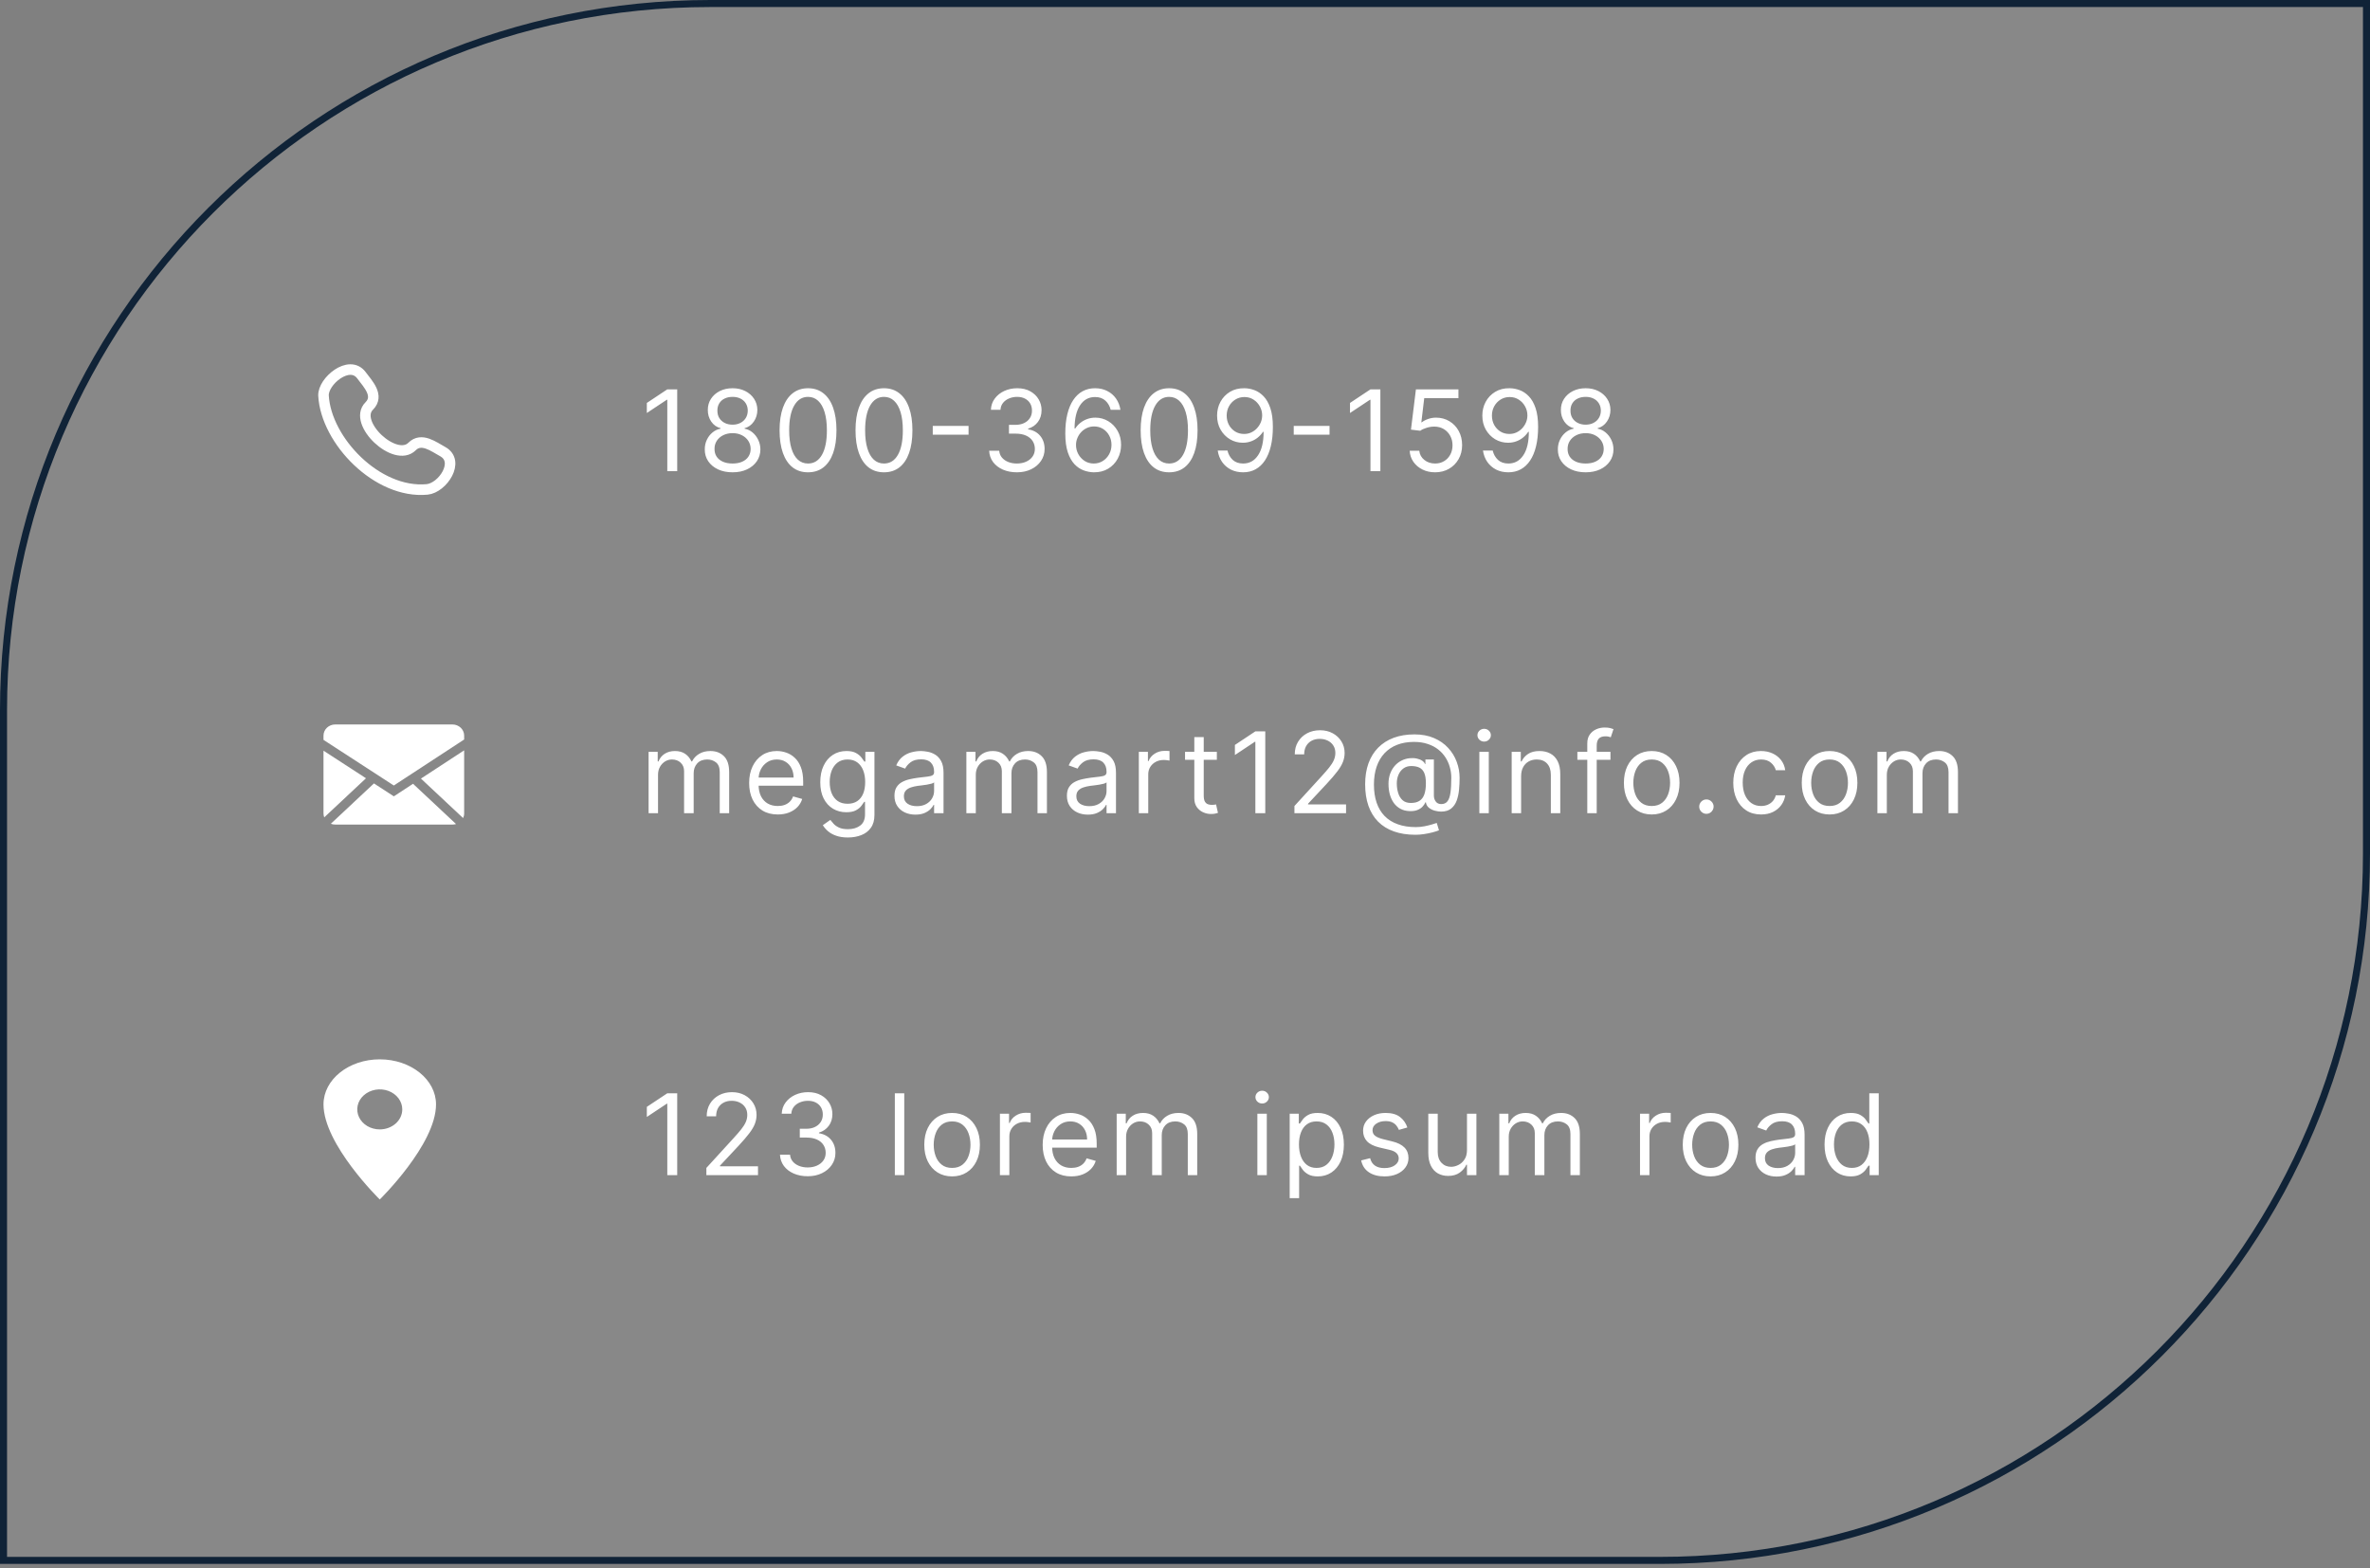 <svg width="337" height="223" viewBox="0 0 337 223" fill="none" xmlns="http://www.w3.org/2000/svg">
<rect x="0" y="0" width="337" height="223" fill="#808080" stroke="none"/>
<path d="M336.5 1V0.5H336H101C45.495 0.5 0.5 45.495 0.5 101V221.379V221.879H1H236C291.505 221.879 336.5 176.884 336.5 121.379V1Z" fill="#D9D9D9" fill-opacity="0.1" stroke="#102337"/>
<path d="M58.6 63.484C56.206 65.876 50.096 60.131 52.501 57.73C53.968 56.264 52.31 54.589 51.392 53.356C49.669 51.046 45.889 54.236 46.002 56.266C46.365 62.667 53.663 70.253 60.728 69.591C62.938 69.384 65.478 65.596 62.943 64.211C61.675 63.519 59.934 62.152 58.6 63.483" stroke="white" stroke-width="1.5" stroke-linecap="round" stroke-linejoin="round"/>
<path d="M96.296 55.364V67H94.886V56.841H94.818L91.977 58.727V57.295L94.886 55.364H96.296ZM104.169 67.159C103.389 67.159 102.7 67.021 102.101 66.744C101.506 66.464 101.042 66.079 100.709 65.591C100.376 65.099 100.211 64.538 100.215 63.909C100.211 63.417 100.308 62.962 100.505 62.545C100.702 62.125 100.97 61.775 101.311 61.494C101.656 61.21 102.041 61.03 102.465 60.955V60.886C101.908 60.742 101.465 60.43 101.135 59.949C100.806 59.464 100.643 58.913 100.647 58.295C100.643 57.705 100.792 57.176 101.095 56.71C101.398 56.244 101.815 55.877 102.345 55.608C102.88 55.339 103.488 55.205 104.169 55.205C104.844 55.205 105.446 55.339 105.976 55.608C106.506 55.877 106.923 56.244 107.226 56.71C107.533 57.176 107.688 57.705 107.692 58.295C107.688 58.913 107.52 59.464 107.186 59.949C106.857 60.43 106.419 60.742 105.874 60.886V60.955C106.294 61.03 106.673 61.21 107.01 61.494C107.347 61.775 107.616 62.125 107.817 62.545C108.018 62.962 108.12 63.417 108.124 63.909C108.12 64.538 107.95 65.099 107.613 65.591C107.279 66.079 106.815 66.464 106.22 66.744C105.63 67.021 104.946 67.159 104.169 67.159ZM104.169 65.909C104.696 65.909 105.15 65.824 105.533 65.653C105.916 65.483 106.211 65.242 106.419 64.932C106.628 64.621 106.734 64.258 106.738 63.841C106.734 63.401 106.62 63.013 106.397 62.676C106.173 62.339 105.868 62.074 105.482 61.881C105.099 61.688 104.662 61.591 104.169 61.591C103.673 61.591 103.23 61.688 102.84 61.881C102.453 62.074 102.148 62.339 101.925 62.676C101.705 63.013 101.597 63.401 101.601 63.841C101.597 64.258 101.698 64.621 101.902 64.932C102.111 65.242 102.408 65.483 102.794 65.653C103.181 65.824 103.639 65.909 104.169 65.909ZM104.169 60.386C104.586 60.386 104.955 60.303 105.277 60.136C105.603 59.97 105.859 59.737 106.044 59.438C106.23 59.138 106.325 58.788 106.328 58.386C106.325 57.992 106.232 57.65 106.05 57.358C105.868 57.062 105.616 56.835 105.294 56.676C104.972 56.513 104.597 56.432 104.169 56.432C103.734 56.432 103.353 56.513 103.027 56.676C102.702 56.835 102.45 57.062 102.272 57.358C102.094 57.65 102.006 57.992 102.01 58.386C102.006 58.788 102.095 59.138 102.277 59.438C102.463 59.737 102.719 59.97 103.044 60.136C103.37 60.303 103.745 60.386 104.169 60.386ZM114.897 67.159C114.041 67.159 113.312 66.926 112.709 66.46C112.107 65.99 111.647 65.311 111.329 64.421C111.011 63.526 110.851 62.447 110.851 61.182C110.851 59.924 111.011 58.85 111.329 57.96C111.651 57.066 112.113 56.385 112.715 55.915C113.321 55.441 114.048 55.205 114.897 55.205C115.745 55.205 116.471 55.441 117.073 55.915C117.679 56.385 118.141 57.066 118.459 57.96C118.781 58.85 118.942 59.924 118.942 61.182C118.942 62.447 118.783 63.526 118.465 64.421C118.147 65.311 117.687 65.99 117.084 66.46C116.482 66.926 115.753 67.159 114.897 67.159ZM114.897 65.909C115.745 65.909 116.404 65.5 116.874 64.682C117.344 63.864 117.579 62.697 117.579 61.182C117.579 60.174 117.471 59.316 117.255 58.608C117.043 57.9 116.736 57.36 116.334 56.989C115.937 56.617 115.457 56.432 114.897 56.432C114.056 56.432 113.399 56.847 112.925 57.676C112.452 58.502 112.215 59.67 112.215 61.182C112.215 62.189 112.321 63.045 112.533 63.75C112.745 64.454 113.05 64.99 113.448 65.358C113.85 65.725 114.332 65.909 114.897 65.909ZM125.697 67.159C124.841 67.159 124.112 66.926 123.509 66.46C122.907 65.99 122.447 65.311 122.129 64.421C121.811 63.526 121.651 62.447 121.651 61.182C121.651 59.924 121.811 58.85 122.129 57.96C122.451 57.066 122.913 56.385 123.515 55.915C124.121 55.441 124.848 55.205 125.697 55.205C126.545 55.205 127.271 55.441 127.873 55.915C128.479 56.385 128.941 57.066 129.259 57.96C129.581 58.85 129.742 59.924 129.742 61.182C129.742 62.447 129.583 63.526 129.265 64.421C128.947 65.311 128.487 65.99 127.884 66.46C127.282 66.926 126.553 67.159 125.697 67.159ZM125.697 65.909C126.545 65.909 127.204 65.5 127.674 64.682C128.144 63.864 128.379 62.697 128.379 61.182C128.379 60.174 128.271 59.316 128.055 58.608C127.843 57.9 127.536 57.36 127.134 56.989C126.737 56.617 126.257 56.432 125.697 56.432C124.856 56.432 124.199 56.847 123.725 57.676C123.252 58.502 123.015 59.67 123.015 61.182C123.015 62.189 123.121 63.045 123.333 63.75C123.545 64.454 123.85 64.99 124.248 65.358C124.65 65.725 125.132 65.909 125.697 65.909ZM137.724 60.557V61.807H132.633V60.557H137.724ZM144.605 67.159C143.855 67.159 143.187 67.03 142.599 66.773C142.016 66.515 141.552 66.157 141.207 65.699C140.866 65.237 140.681 64.701 140.651 64.091H142.082C142.113 64.466 142.241 64.79 142.469 65.062C142.696 65.331 142.993 65.54 143.361 65.688C143.728 65.835 144.135 65.909 144.582 65.909C145.082 65.909 145.526 65.822 145.912 65.648C146.298 65.474 146.601 65.231 146.821 64.921C147.041 64.61 147.151 64.25 147.151 63.841C147.151 63.413 147.045 63.036 146.832 62.71C146.62 62.381 146.31 62.123 145.901 61.938C145.491 61.752 144.991 61.659 144.401 61.659H143.469V60.409H144.401C144.863 60.409 145.268 60.326 145.616 60.159C145.969 59.992 146.243 59.758 146.44 59.455C146.641 59.151 146.741 58.795 146.741 58.386C146.741 57.992 146.654 57.65 146.48 57.358C146.306 57.066 146.06 56.839 145.741 56.676C145.427 56.513 145.056 56.432 144.628 56.432C144.226 56.432 143.848 56.506 143.491 56.653C143.139 56.797 142.851 57.008 142.628 57.284C142.404 57.557 142.283 57.886 142.264 58.273H140.901C140.923 57.663 141.107 57.129 141.452 56.67C141.796 56.208 142.247 55.849 142.804 55.591C143.365 55.333 143.98 55.205 144.651 55.205C145.37 55.205 145.988 55.35 146.503 55.642C147.018 55.93 147.414 56.311 147.69 56.784C147.967 57.258 148.105 57.769 148.105 58.318C148.105 58.974 147.933 59.532 147.588 59.994C147.247 60.456 146.783 60.776 146.196 60.955V61.045C146.931 61.167 147.505 61.479 147.918 61.983C148.33 62.483 148.537 63.102 148.537 63.841C148.537 64.474 148.365 65.042 148.02 65.546C147.679 66.046 147.213 66.439 146.622 66.727C146.031 67.015 145.359 67.159 144.605 67.159ZM155.524 67.159C155.047 67.151 154.57 67.061 154.093 66.886C153.615 66.712 153.18 66.419 152.786 66.006C152.392 65.589 152.076 65.026 151.837 64.318C151.598 63.606 151.479 62.712 151.479 61.636C151.479 60.606 151.576 59.693 151.769 58.898C151.962 58.099 152.242 57.426 152.61 56.881C152.977 56.331 153.42 55.915 153.939 55.631C154.462 55.347 155.051 55.205 155.706 55.205C156.358 55.205 156.937 55.335 157.445 55.597C157.956 55.854 158.373 56.214 158.695 56.676C159.017 57.138 159.225 57.67 159.32 58.273H157.934C157.805 57.75 157.555 57.316 157.184 56.972C156.812 56.627 156.32 56.455 155.706 56.455C154.805 56.455 154.095 56.847 153.576 57.631C153.06 58.415 152.801 59.515 152.797 60.932H152.888C153.1 60.61 153.352 60.335 153.644 60.108C153.939 59.877 154.265 59.699 154.621 59.574C154.977 59.449 155.354 59.386 155.752 59.386C156.418 59.386 157.028 59.553 157.581 59.886C158.134 60.216 158.577 60.672 158.911 61.256C159.244 61.835 159.411 62.5 159.411 63.25C159.411 63.97 159.25 64.629 158.928 65.227C158.606 65.822 158.153 66.296 157.57 66.648C156.99 66.996 156.309 67.167 155.524 67.159ZM155.524 65.909C156.002 65.909 156.43 65.79 156.809 65.551C157.191 65.312 157.492 64.992 157.712 64.591C157.935 64.189 158.047 63.742 158.047 63.25C158.047 62.769 157.939 62.331 157.723 61.938C157.511 61.54 157.218 61.224 156.843 60.989C156.471 60.754 156.047 60.636 155.57 60.636C155.21 60.636 154.875 60.708 154.564 60.852C154.254 60.992 153.981 61.186 153.746 61.432C153.515 61.678 153.333 61.96 153.201 62.278C153.068 62.593 153.002 62.924 153.002 63.273C153.002 63.735 153.11 64.167 153.326 64.568C153.545 64.97 153.845 65.294 154.223 65.54C154.606 65.786 155.04 65.909 155.524 65.909ZM166.241 67.159C165.385 67.159 164.655 66.926 164.053 66.46C163.451 65.99 162.991 65.311 162.672 64.421C162.354 63.526 162.195 62.447 162.195 61.182C162.195 59.924 162.354 58.85 162.672 57.96C162.994 57.066 163.457 56.385 164.059 55.915C164.665 55.441 165.392 55.205 166.241 55.205C167.089 55.205 167.814 55.441 168.417 55.915C169.023 56.385 169.485 57.066 169.803 57.96C170.125 58.85 170.286 59.924 170.286 61.182C170.286 62.447 170.127 63.526 169.809 64.421C169.491 65.311 169.03 65.99 168.428 66.46C167.826 66.926 167.097 67.159 166.241 67.159ZM166.241 65.909C167.089 65.909 167.748 65.5 168.218 64.682C168.688 63.864 168.922 62.697 168.922 61.182C168.922 60.174 168.814 59.316 168.599 58.608C168.386 57.9 168.08 57.36 167.678 56.989C167.28 56.617 166.801 56.432 166.241 56.432C165.4 56.432 164.743 56.847 164.269 57.676C163.796 58.502 163.559 59.67 163.559 61.182C163.559 62.189 163.665 63.045 163.877 63.75C164.089 64.454 164.394 64.99 164.792 65.358C165.193 65.725 165.676 65.909 166.241 65.909ZM176.95 55.205C177.427 55.208 177.904 55.299 178.382 55.477C178.859 55.655 179.294 55.951 179.688 56.364C180.082 56.773 180.399 57.331 180.637 58.04C180.876 58.748 180.995 59.636 180.995 60.705C180.995 61.739 180.897 62.657 180.7 63.46C180.507 64.26 180.226 64.934 179.859 65.483C179.495 66.032 179.052 66.449 178.529 66.733C178.01 67.017 177.423 67.159 176.768 67.159C176.116 67.159 175.535 67.03 175.024 66.773C174.516 66.511 174.099 66.15 173.774 65.688C173.452 65.222 173.245 64.682 173.154 64.068H174.541C174.666 64.602 174.914 65.044 175.285 65.392C175.66 65.737 176.154 65.909 176.768 65.909C177.666 65.909 178.374 65.517 178.893 64.733C179.416 63.949 179.677 62.841 179.677 61.409H179.586C179.374 61.727 179.122 62.002 178.83 62.233C178.539 62.464 178.215 62.642 177.859 62.767C177.503 62.892 177.124 62.955 176.722 62.955C176.056 62.955 175.444 62.79 174.887 62.46C174.334 62.127 173.891 61.67 173.558 61.091C173.228 60.508 173.063 59.841 173.063 59.091C173.063 58.379 173.222 57.727 173.541 57.136C173.863 56.542 174.313 56.068 174.893 55.716C175.476 55.364 176.162 55.193 176.95 55.205ZM176.95 56.455C176.472 56.455 176.043 56.574 175.66 56.812C175.281 57.047 174.98 57.365 174.757 57.767C174.537 58.165 174.427 58.606 174.427 59.091C174.427 59.576 174.533 60.017 174.745 60.415C174.961 60.809 175.255 61.123 175.626 61.358C176.001 61.589 176.427 61.705 176.904 61.705C177.264 61.705 177.599 61.635 177.91 61.494C178.221 61.35 178.491 61.155 178.722 60.909C178.957 60.659 179.141 60.377 179.274 60.062C179.406 59.744 179.472 59.413 179.472 59.068C179.472 58.614 179.363 58.188 179.143 57.79C178.927 57.392 178.628 57.07 178.245 56.824C177.866 56.578 177.435 56.455 176.95 56.455ZM189.052 60.557V61.807H183.961V60.557H189.052ZM196.28 55.364V67H194.871V56.841H194.803L191.962 58.727V57.295L194.871 55.364H196.28ZM204.063 67.159C203.396 67.159 202.796 67.026 202.262 66.761C201.728 66.496 201.3 66.133 200.978 65.671C200.656 65.208 200.479 64.682 200.449 64.091H201.813C201.866 64.617 202.104 65.053 202.529 65.398C202.957 65.739 203.468 65.909 204.063 65.909C204.54 65.909 204.964 65.797 205.336 65.574C205.711 65.35 206.004 65.044 206.216 64.653C206.432 64.26 206.54 63.814 206.54 63.318C206.54 62.811 206.428 62.358 206.205 61.96C205.985 61.559 205.682 61.242 205.296 61.011C204.909 60.78 204.468 60.663 203.972 60.659C203.616 60.655 203.25 60.71 202.875 60.824C202.5 60.934 202.192 61.076 201.949 61.25L200.631 61.091L201.336 55.364H207.381V56.614H202.517L202.108 60.045H202.176C202.415 59.856 202.714 59.699 203.074 59.574C203.434 59.449 203.809 59.386 204.199 59.386C204.911 59.386 205.546 59.557 206.103 59.898C206.663 60.235 207.103 60.697 207.421 61.284C207.743 61.871 207.904 62.542 207.904 63.295C207.904 64.038 207.737 64.701 207.404 65.284C207.074 65.864 206.62 66.322 206.04 66.659C205.461 66.992 204.801 67.159 204.063 67.159ZM214.665 55.205C215.143 55.208 215.62 55.299 216.097 55.477C216.574 55.655 217.01 55.951 217.404 56.364C217.798 56.773 218.114 57.331 218.353 58.04C218.591 58.748 218.711 59.636 218.711 60.705C218.711 61.739 218.612 62.657 218.415 63.46C218.222 64.26 217.942 64.934 217.574 65.483C217.211 66.032 216.768 66.449 216.245 66.733C215.726 67.017 215.139 67.159 214.484 67.159C213.832 67.159 213.251 67.03 212.739 66.773C212.232 66.511 211.815 66.15 211.489 65.688C211.167 65.222 210.961 64.682 210.87 64.068H212.256C212.381 64.602 212.629 65.044 213.001 65.392C213.376 65.737 213.87 65.909 214.484 65.909C215.381 65.909 216.09 65.517 216.609 64.733C217.131 63.949 217.393 62.841 217.393 61.409H217.302C217.09 61.727 216.838 62.002 216.546 62.233C216.254 62.464 215.93 62.642 215.574 62.767C215.218 62.892 214.84 62.955 214.438 62.955C213.771 62.955 213.16 62.79 212.603 62.46C212.05 62.127 211.607 61.67 211.273 61.091C210.944 60.508 210.779 59.841 210.779 59.091C210.779 58.379 210.938 57.727 211.256 57.136C211.578 56.542 212.029 56.068 212.609 55.716C213.192 55.364 213.877 55.193 214.665 55.205ZM214.665 56.455C214.188 56.455 213.758 56.574 213.376 56.812C212.997 57.047 212.696 57.365 212.472 57.767C212.252 58.165 212.143 58.606 212.143 59.091C212.143 59.576 212.249 60.017 212.461 60.415C212.677 60.809 212.97 61.123 213.341 61.358C213.716 61.589 214.143 61.705 214.62 61.705C214.98 61.705 215.315 61.635 215.626 61.494C215.936 61.35 216.207 61.155 216.438 60.909C216.673 60.659 216.857 60.377 216.989 60.062C217.122 59.744 217.188 59.413 217.188 59.068C217.188 58.614 217.078 58.188 216.859 57.79C216.643 57.392 216.343 57.07 215.961 56.824C215.582 56.578 215.15 56.455 214.665 56.455ZM225.472 67.159C224.692 67.159 224.003 67.021 223.404 66.744C222.81 66.464 222.346 66.079 222.012 65.591C221.679 65.099 221.514 64.538 221.518 63.909C221.514 63.417 221.611 62.962 221.808 62.545C222.005 62.125 222.274 61.775 222.614 61.494C222.959 61.21 223.344 61.03 223.768 60.955V60.886C223.211 60.742 222.768 60.43 222.438 59.949C222.109 59.464 221.946 58.913 221.95 58.295C221.946 57.705 222.096 57.176 222.399 56.71C222.702 56.244 223.118 55.877 223.649 55.608C224.183 55.339 224.791 55.205 225.472 55.205C226.147 55.205 226.749 55.339 227.279 55.608C227.81 55.877 228.226 56.244 228.529 56.71C228.836 57.176 228.991 57.705 228.995 58.295C228.991 58.913 228.823 59.464 228.489 59.949C228.16 60.43 227.722 60.742 227.177 60.886V60.955C227.597 61.03 227.976 61.21 228.313 61.494C228.65 61.775 228.919 62.125 229.12 62.545C229.321 62.962 229.423 63.417 229.427 63.909C229.423 64.538 229.253 65.099 228.916 65.591C228.582 66.079 228.118 66.464 227.524 66.744C226.933 67.021 226.249 67.159 225.472 67.159ZM225.472 65.909C225.999 65.909 226.453 65.824 226.836 65.653C227.219 65.483 227.514 65.242 227.722 64.932C227.931 64.621 228.037 64.258 228.041 63.841C228.037 63.401 227.923 63.013 227.7 62.676C227.476 62.339 227.171 62.074 226.785 61.881C226.402 61.688 225.965 61.591 225.472 61.591C224.976 61.591 224.533 61.688 224.143 61.881C223.757 62.074 223.452 62.339 223.228 62.676C223.008 63.013 222.9 63.401 222.904 63.841C222.9 64.258 223.001 64.621 223.205 64.932C223.414 65.242 223.711 65.483 224.097 65.653C224.484 65.824 224.942 65.909 225.472 65.909ZM225.472 60.386C225.889 60.386 226.258 60.303 226.58 60.136C226.906 59.97 227.162 59.737 227.347 59.438C227.533 59.138 227.628 58.788 227.632 58.386C227.628 57.992 227.535 57.65 227.353 57.358C227.171 57.062 226.919 56.835 226.597 56.676C226.275 56.513 225.9 56.432 225.472 56.432C225.037 56.432 224.656 56.513 224.33 56.676C224.005 56.835 223.753 57.062 223.575 57.358C223.397 57.65 223.31 57.992 223.313 58.386C223.31 58.788 223.399 59.138 223.58 59.438C223.766 59.737 224.022 59.97 224.347 60.136C224.673 60.303 225.048 60.386 225.472 60.386Z" fill="white"/>
<path fill-rule="evenodd" clip-rule="evenodd" d="M53.172 111.396L56.002 113.233L58.73 111.447L64.845 117.171C64.684 117.221 64.513 117.247 64.333 117.247H47.667C47.447 117.247 47.237 117.207 47.044 117.134L53.172 111.396ZM66 106.692V115.666C66 115.9 65.946 116.122 65.85 116.322L59.856 110.71L66 106.692ZM46 106.742L52.042 110.663L46.106 116.222C46.036 116.044 46.001 115.855 46 115.666V106.742ZM64.333 103.014C65.253 103.014 66 103.722 66 104.596V105.152L55.998 111.694L46 105.206V104.596C46 103.723 46.746 103.014 47.667 103.014H64.333Z" fill="white"/>
<path d="M92.227 115.631V106.904H93.523V108.267H93.636C93.818 107.801 94.112 107.44 94.517 107.182C94.922 106.921 95.409 106.79 95.977 106.79C96.553 106.79 97.032 106.921 97.415 107.182C97.801 107.44 98.102 107.801 98.318 108.267H98.409C98.633 107.816 98.968 107.459 99.415 107.193C99.862 106.924 100.398 106.79 101.023 106.79C101.803 106.79 102.441 107.034 102.938 107.523C103.434 108.008 103.682 108.763 103.682 109.79V115.631H102.341V109.79C102.341 109.146 102.165 108.686 101.812 108.409C101.46 108.133 101.045 107.994 100.568 107.994C99.954 107.994 99.479 108.18 99.142 108.551C98.805 108.919 98.636 109.385 98.636 109.949V115.631H97.273V109.654C97.273 109.157 97.112 108.758 96.79 108.455C96.468 108.148 96.053 107.994 95.546 107.994C95.197 107.994 94.871 108.087 94.568 108.273C94.269 108.459 94.026 108.716 93.841 109.046C93.659 109.371 93.568 109.748 93.568 110.176V115.631H92.227ZM110.593 115.813C109.752 115.813 109.026 115.627 108.416 115.256C107.81 114.881 107.343 114.358 107.013 113.688C106.687 113.013 106.524 112.229 106.524 111.335C106.524 110.441 106.687 109.654 107.013 108.972C107.343 108.286 107.801 107.752 108.388 107.369C108.979 106.983 109.668 106.79 110.456 106.79C110.911 106.79 111.36 106.866 111.803 107.017C112.246 107.169 112.649 107.415 113.013 107.756C113.377 108.093 113.666 108.54 113.882 109.097C114.098 109.654 114.206 110.339 114.206 111.154V111.722H107.479V110.563H112.843C112.843 110.07 112.744 109.631 112.547 109.244C112.354 108.858 112.077 108.553 111.718 108.33C111.362 108.106 110.941 107.994 110.456 107.994C109.922 107.994 109.46 108.127 109.07 108.392C108.684 108.654 108.386 108.994 108.178 109.415C107.97 109.835 107.865 110.286 107.865 110.767V111.54C107.865 112.199 107.979 112.758 108.206 113.216C108.437 113.671 108.757 114.017 109.166 114.256C109.576 114.491 110.051 114.608 110.593 114.608C110.945 114.608 111.263 114.559 111.547 114.46C111.835 114.358 112.083 114.207 112.291 114.006C112.5 113.801 112.661 113.548 112.774 113.244L114.07 113.608C113.934 114.048 113.704 114.434 113.382 114.767C113.06 115.097 112.663 115.354 112.189 115.54C111.716 115.722 111.184 115.813 110.593 115.813ZM120.569 119.085C119.921 119.085 119.364 119.002 118.898 118.835C118.432 118.673 118.044 118.457 117.734 118.188C117.427 117.923 117.182 117.638 117.001 117.335L118.069 116.585C118.19 116.744 118.343 116.926 118.529 117.131C118.715 117.339 118.968 117.519 119.29 117.671C119.616 117.826 120.042 117.904 120.569 117.904C121.273 117.904 121.855 117.733 122.313 117.392C122.771 117.051 123.001 116.517 123.001 115.79V114.017H122.887C122.788 114.176 122.648 114.373 122.466 114.608C122.288 114.839 122.031 115.046 121.694 115.227C121.36 115.405 120.91 115.494 120.341 115.494C119.637 115.494 119.004 115.328 118.444 114.994C117.887 114.661 117.446 114.176 117.12 113.54C116.798 112.904 116.637 112.131 116.637 111.222C116.637 110.328 116.794 109.549 117.109 108.887C117.423 108.22 117.86 107.705 118.421 107.341C118.982 106.974 119.629 106.79 120.364 106.79C120.932 106.79 121.383 106.885 121.716 107.074C122.054 107.26 122.311 107.472 122.489 107.71C122.671 107.945 122.811 108.138 122.91 108.29H123.046V106.904H124.341V115.881C124.341 116.631 124.171 117.241 123.83 117.71C123.493 118.184 123.038 118.53 122.466 118.75C121.898 118.974 121.266 119.085 120.569 119.085ZM120.523 114.29C121.061 114.29 121.516 114.167 121.887 113.921C122.258 113.674 122.54 113.32 122.734 112.858C122.927 112.396 123.023 111.843 123.023 111.199C123.023 110.57 122.929 110.015 122.739 109.534C122.55 109.053 122.27 108.676 121.898 108.404C121.527 108.131 121.069 107.994 120.523 107.994C119.955 107.994 119.482 108.138 119.103 108.426C118.728 108.714 118.446 109.101 118.256 109.585C118.071 110.07 117.978 110.608 117.978 111.199C117.978 111.805 118.073 112.341 118.262 112.807C118.455 113.269 118.739 113.633 119.114 113.898C119.493 114.159 119.963 114.29 120.523 114.29ZM130.164 115.835C129.611 115.835 129.109 115.731 128.659 115.523C128.208 115.311 127.85 115.006 127.585 114.608C127.32 114.207 127.187 113.722 127.187 113.154C127.187 112.654 127.285 112.248 127.482 111.938C127.679 111.623 127.943 111.377 128.272 111.199C128.602 111.021 128.965 110.888 129.363 110.801C129.765 110.71 130.168 110.638 130.573 110.585C131.104 110.517 131.534 110.466 131.863 110.432C132.196 110.394 132.439 110.332 132.59 110.244C132.746 110.157 132.823 110.006 132.823 109.79V109.744C132.823 109.184 132.67 108.748 132.363 108.438C132.06 108.127 131.6 107.972 130.982 107.972C130.342 107.972 129.84 108.112 129.477 108.392C129.113 108.673 128.857 108.972 128.71 109.29L127.437 108.835C127.664 108.305 127.967 107.892 128.346 107.597C128.729 107.298 129.145 107.089 129.596 106.972C130.051 106.851 130.498 106.79 130.937 106.79C131.217 106.79 131.539 106.824 131.903 106.892C132.27 106.957 132.624 107.091 132.965 107.296C133.31 107.5 133.596 107.809 133.823 108.222C134.051 108.635 134.164 109.188 134.164 109.881V115.631H132.823V114.449H132.755C132.664 114.638 132.513 114.841 132.301 115.057C132.088 115.273 131.806 115.457 131.454 115.608C131.102 115.76 130.672 115.835 130.164 115.835ZM130.369 114.631C130.899 114.631 131.346 114.527 131.71 114.318C132.077 114.11 132.354 113.841 132.539 113.512C132.729 113.182 132.823 112.835 132.823 112.472V111.244C132.766 111.313 132.641 111.375 132.448 111.432C132.259 111.485 132.039 111.532 131.789 111.574C131.543 111.612 131.302 111.646 131.068 111.676C130.837 111.703 130.649 111.726 130.505 111.744C130.157 111.79 129.831 111.864 129.528 111.966C129.229 112.065 128.986 112.214 128.801 112.415C128.619 112.612 128.528 112.881 128.528 113.222C128.528 113.688 128.7 114.04 129.045 114.279C129.393 114.513 129.835 114.631 130.369 114.631ZM137.412 115.631V106.904H138.707V108.267H138.821C139.003 107.801 139.296 107.44 139.701 107.182C140.107 106.921 140.593 106.79 141.162 106.79C141.737 106.79 142.217 106.921 142.599 107.182C142.986 107.44 143.287 107.801 143.503 108.267H143.593C143.817 107.816 144.152 107.459 144.599 107.193C145.046 106.924 145.582 106.79 146.207 106.79C146.987 106.79 147.626 107.034 148.122 107.523C148.618 108.008 148.866 108.763 148.866 109.79V115.631H147.525V109.79C147.525 109.146 147.349 108.686 146.997 108.409C146.645 108.133 146.23 107.994 145.753 107.994C145.139 107.994 144.664 108.18 144.326 108.551C143.989 108.919 143.821 109.385 143.821 109.949V115.631H142.457V109.654C142.457 109.157 142.296 108.758 141.974 108.455C141.652 108.148 141.237 107.994 140.73 107.994C140.381 107.994 140.056 108.087 139.753 108.273C139.453 108.459 139.211 108.716 139.025 109.046C138.843 109.371 138.753 109.748 138.753 110.176V115.631H137.412ZM154.686 115.835C154.133 115.835 153.631 115.731 153.18 115.523C152.73 115.311 152.372 115.006 152.107 114.608C151.841 114.207 151.709 113.722 151.709 113.154C151.709 112.654 151.807 112.248 152.004 111.938C152.201 111.623 152.464 111.377 152.794 111.199C153.124 111.021 153.487 110.888 153.885 110.801C154.286 110.71 154.69 110.638 155.095 110.585C155.625 110.517 156.055 110.466 156.385 110.432C156.718 110.394 156.961 110.332 157.112 110.244C157.268 110.157 157.345 110.006 157.345 109.79V109.744C157.345 109.184 157.192 108.748 156.885 108.438C156.582 108.127 156.122 107.972 155.504 107.972C154.864 107.972 154.362 108.112 153.999 108.392C153.635 108.673 153.379 108.972 153.232 109.29L151.959 108.835C152.186 108.305 152.489 107.892 152.868 107.597C153.25 107.298 153.667 107.089 154.118 106.972C154.572 106.851 155.019 106.79 155.459 106.79C155.739 106.79 156.061 106.824 156.425 106.892C156.792 106.957 157.146 107.091 157.487 107.296C157.832 107.5 158.118 107.809 158.345 108.222C158.572 108.635 158.686 109.188 158.686 109.881V115.631H157.345V114.449H157.277C157.186 114.638 157.035 114.841 156.822 115.057C156.61 115.273 156.328 115.457 155.976 115.608C155.624 115.76 155.194 115.835 154.686 115.835ZM154.891 114.631C155.421 114.631 155.868 114.527 156.232 114.318C156.599 114.11 156.875 113.841 157.061 113.512C157.25 113.182 157.345 112.835 157.345 112.472V111.244C157.288 111.313 157.163 111.375 156.97 111.432C156.781 111.485 156.561 111.532 156.311 111.574C156.065 111.612 155.824 111.646 155.589 111.676C155.358 111.703 155.171 111.726 155.027 111.744C154.679 111.79 154.353 111.864 154.05 111.966C153.75 112.065 153.508 112.214 153.322 112.415C153.141 112.612 153.05 112.881 153.05 113.222C153.05 113.688 153.222 114.04 153.567 114.279C153.915 114.513 154.357 114.631 154.891 114.631ZM161.934 115.631V106.904H163.229V108.222H163.32C163.479 107.79 163.767 107.44 164.184 107.171C164.6 106.902 165.07 106.767 165.593 106.767C165.691 106.767 165.814 106.769 165.962 106.773C166.11 106.777 166.221 106.782 166.297 106.79V108.154C166.252 108.142 166.148 108.125 165.985 108.102C165.826 108.076 165.657 108.063 165.479 108.063C165.055 108.063 164.676 108.152 164.343 108.33C164.013 108.504 163.752 108.746 163.559 109.057C163.369 109.364 163.274 109.714 163.274 110.108V115.631H161.934ZM173.029 106.904V108.04H168.506V106.904H173.029ZM169.824 104.813H171.165V113.131C171.165 113.51 171.22 113.794 171.33 113.983C171.444 114.169 171.588 114.294 171.762 114.358C171.94 114.419 172.127 114.449 172.324 114.449C172.472 114.449 172.593 114.441 172.688 114.426C172.783 114.407 172.859 114.392 172.915 114.381L173.188 115.585C173.097 115.619 172.97 115.654 172.807 115.688C172.645 115.726 172.438 115.744 172.188 115.744C171.809 115.744 171.438 115.663 171.074 115.5C170.715 115.337 170.415 115.089 170.177 114.756C169.942 114.423 169.824 114.002 169.824 113.494V104.813ZM179.914 103.994V115.631H178.505V105.472H178.437L175.596 107.358V105.926L178.505 103.994H179.914ZM184.061 115.631V114.608L187.902 110.404C188.352 109.911 188.724 109.483 189.015 109.119C189.307 108.752 189.523 108.407 189.663 108.085C189.807 107.76 189.879 107.419 189.879 107.063C189.879 106.654 189.78 106.299 189.584 106C189.39 105.701 189.125 105.47 188.788 105.307C188.451 105.144 188.072 105.063 187.652 105.063C187.205 105.063 186.815 105.155 186.481 105.341C186.152 105.523 185.896 105.779 185.714 106.108C185.536 106.438 185.447 106.824 185.447 107.267H184.106C184.106 106.585 184.263 105.987 184.578 105.472C184.892 104.957 185.32 104.555 185.862 104.267C186.407 103.979 187.019 103.835 187.697 103.835C188.379 103.835 188.983 103.979 189.51 104.267C190.036 104.555 190.449 104.943 190.748 105.432C191.048 105.921 191.197 106.464 191.197 107.063C191.197 107.491 191.12 107.909 190.964 108.318C190.813 108.724 190.548 109.176 190.169 109.676C189.794 110.173 189.273 110.779 188.606 111.494L185.993 114.29V114.381H191.402V115.631H184.061ZM201.276 118.699C200.116 118.699 199.092 118.54 198.202 118.222C197.312 117.907 196.563 117.443 195.957 116.83C195.351 116.216 194.893 115.464 194.582 114.574C194.272 113.684 194.116 112.665 194.116 111.517C194.116 110.407 194.274 109.415 194.588 108.54C194.906 107.665 195.366 106.923 195.969 106.313C196.575 105.699 197.31 105.231 198.173 104.909C199.041 104.587 200.022 104.426 201.116 104.426C202.181 104.426 203.113 104.601 203.912 104.949C204.715 105.294 205.385 105.762 205.923 106.352C206.465 106.94 206.87 107.601 207.139 108.335C207.412 109.07 207.548 109.828 207.548 110.608C207.548 111.157 207.522 111.714 207.469 112.279C207.416 112.843 207.304 113.362 207.134 113.835C206.963 114.305 206.7 114.684 206.344 114.972C205.991 115.26 205.514 115.404 204.912 115.404C204.647 115.404 204.355 115.362 204.037 115.279C203.719 115.195 203.437 115.057 203.19 114.864C202.944 114.671 202.798 114.411 202.753 114.085H202.685C202.594 114.305 202.454 114.513 202.264 114.71C202.079 114.907 201.834 115.065 201.531 115.182C201.232 115.299 200.866 115.351 200.435 115.335C199.942 115.316 199.509 115.207 199.134 115.006C198.759 114.801 198.444 114.525 198.19 114.176C197.94 113.824 197.751 113.417 197.622 112.955C197.497 112.489 197.435 111.987 197.435 111.449C197.435 110.938 197.51 110.47 197.662 110.046C197.813 109.621 198.024 109.25 198.293 108.932C198.565 108.614 198.884 108.36 199.247 108.171C199.615 107.977 200.01 107.858 200.435 107.813C200.813 107.775 201.158 107.792 201.469 107.864C201.779 107.932 202.035 108.036 202.236 108.176C202.437 108.313 202.563 108.464 202.616 108.631H202.685V107.994H203.889V113.131C203.889 113.449 203.978 113.729 204.156 113.972C204.334 114.214 204.594 114.335 204.935 114.335C205.321 114.335 205.616 114.203 205.821 113.938C206.029 113.673 206.171 113.263 206.247 112.71C206.327 112.157 206.366 111.449 206.366 110.585C206.366 110.078 206.296 109.578 206.156 109.085C206.02 108.589 205.812 108.125 205.531 107.693C205.255 107.262 204.904 106.881 204.48 106.551C204.056 106.222 203.558 105.964 202.986 105.779C202.418 105.589 201.772 105.494 201.048 105.494C200.158 105.494 199.361 105.633 198.656 105.909C197.955 106.182 197.359 106.582 196.866 107.108C196.378 107.631 196.005 108.267 195.747 109.017C195.493 109.763 195.366 110.612 195.366 111.563C195.366 112.529 195.493 113.387 195.747 114.137C196.005 114.887 196.384 115.519 196.884 116.034C197.387 116.549 198.01 116.94 198.753 117.205C199.495 117.474 200.351 117.608 201.321 117.608C201.738 117.608 202.149 117.568 202.554 117.489C202.959 117.409 203.317 117.322 203.628 117.227C203.938 117.133 204.162 117.063 204.298 117.017L204.616 118.063C204.382 118.161 204.075 118.26 203.696 118.358C203.321 118.457 202.92 118.538 202.491 118.602C202.067 118.667 201.662 118.699 201.276 118.699ZM200.616 114.176C201.124 114.176 201.535 114.074 201.849 113.869C202.164 113.665 202.393 113.356 202.537 112.943C202.681 112.53 202.753 112.01 202.753 111.381C202.753 110.744 202.673 110.248 202.514 109.892C202.355 109.536 202.12 109.286 201.81 109.142C201.499 108.998 201.116 108.926 200.662 108.926C200.23 108.926 199.861 109.04 199.554 109.267C199.251 109.491 199.018 109.79 198.855 110.165C198.696 110.536 198.616 110.941 198.616 111.381C198.616 111.866 198.681 112.322 198.81 112.75C198.938 113.174 199.149 113.519 199.44 113.784C199.732 114.046 200.124 114.176 200.616 114.176ZM210.355 115.631V106.904H211.696V115.631H210.355ZM211.037 105.449C210.776 105.449 210.55 105.36 210.361 105.182C210.175 105.004 210.083 104.79 210.083 104.54C210.083 104.29 210.175 104.076 210.361 103.898C210.55 103.72 210.776 103.631 211.037 103.631C211.299 103.631 211.522 103.72 211.708 103.898C211.897 104.076 211.992 104.29 211.992 104.54C211.992 104.79 211.897 105.004 211.708 105.182C211.522 105.36 211.299 105.449 211.037 105.449ZM216.293 110.381V115.631H214.952V106.904H216.248V108.267H216.361C216.566 107.824 216.877 107.468 217.293 107.199C217.71 106.926 218.248 106.79 218.907 106.79C219.498 106.79 220.015 106.911 220.458 107.154C220.901 107.392 221.246 107.756 221.492 108.244C221.738 108.729 221.861 109.343 221.861 110.085V115.631H220.52V110.176C220.52 109.491 220.342 108.957 219.986 108.574C219.63 108.188 219.142 107.994 218.52 107.994C218.092 107.994 217.71 108.087 217.373 108.273C217.039 108.459 216.776 108.729 216.583 109.085C216.39 109.441 216.293 109.873 216.293 110.381ZM228.998 106.904V108.04H224.293V106.904H228.998ZM225.703 115.631V105.699C225.703 105.199 225.82 104.782 226.055 104.449C226.29 104.116 226.595 103.866 226.97 103.699C227.345 103.532 227.74 103.449 228.157 103.449C228.487 103.449 228.756 103.476 228.964 103.529C229.172 103.582 229.328 103.631 229.43 103.676L229.043 104.835C228.975 104.813 228.881 104.784 228.759 104.75C228.642 104.716 228.487 104.699 228.293 104.699C227.85 104.699 227.53 104.811 227.333 105.034C227.14 105.258 227.043 105.585 227.043 106.017V115.631H225.703ZM234.863 115.813C234.075 115.813 233.384 115.625 232.789 115.25C232.199 114.875 231.736 114.351 231.403 113.676C231.074 113.002 230.909 112.214 230.909 111.313C230.909 110.404 231.074 109.61 231.403 108.932C231.736 108.254 232.199 107.727 232.789 107.352C233.384 106.977 234.075 106.79 234.863 106.79C235.651 106.79 236.341 106.977 236.932 107.352C237.526 107.727 237.988 108.254 238.318 108.932C238.651 109.61 238.818 110.404 238.818 111.313C238.818 112.214 238.651 113.002 238.318 113.676C237.988 114.351 237.526 114.875 236.932 115.25C236.341 115.625 235.651 115.813 234.863 115.813ZM234.863 114.608C235.462 114.608 235.954 114.455 236.341 114.148C236.727 113.841 237.013 113.438 237.199 112.938C237.384 112.438 237.477 111.896 237.477 111.313C237.477 110.729 237.384 110.186 237.199 109.682C237.013 109.178 236.727 108.771 236.341 108.46C235.954 108.15 235.462 107.994 234.863 107.994C234.265 107.994 233.772 108.15 233.386 108.46C233 108.771 232.714 109.178 232.528 109.682C232.343 110.186 232.25 110.729 232.25 111.313C232.25 111.896 232.343 112.438 232.528 112.938C232.714 113.438 233 113.841 233.386 114.148C233.772 114.455 234.265 114.608 234.863 114.608ZM242.642 115.722C242.362 115.722 242.121 115.621 241.92 115.421C241.72 115.22 241.619 114.979 241.619 114.699C241.619 114.419 241.72 114.178 241.92 113.977C242.121 113.777 242.362 113.676 242.642 113.676C242.922 113.676 243.163 113.777 243.364 113.977C243.564 114.178 243.665 114.419 243.665 114.699C243.665 114.885 243.617 115.055 243.523 115.21C243.432 115.366 243.309 115.491 243.153 115.585C243.002 115.676 242.831 115.722 242.642 115.722ZM250.416 115.813C249.598 115.813 248.894 115.619 248.303 115.233C247.712 114.847 247.257 114.315 246.939 113.637C246.621 112.959 246.462 112.184 246.462 111.313C246.462 110.426 246.625 109.644 246.951 108.966C247.28 108.284 247.738 107.752 248.326 107.369C248.916 106.983 249.606 106.79 250.394 106.79C251.007 106.79 251.56 106.904 252.053 107.131C252.545 107.358 252.949 107.676 253.263 108.085C253.577 108.494 253.773 108.972 253.848 109.517H252.507C252.405 109.119 252.178 108.767 251.826 108.46C251.477 108.15 251.007 107.994 250.416 107.994C249.894 107.994 249.435 108.131 249.041 108.404C248.651 108.673 248.346 109.053 248.127 109.546C247.911 110.034 247.803 110.608 247.803 111.267C247.803 111.941 247.909 112.529 248.121 113.029C248.337 113.529 248.64 113.917 249.03 114.193C249.424 114.47 249.886 114.608 250.416 114.608C250.765 114.608 251.081 114.548 251.365 114.426C251.649 114.305 251.89 114.131 252.087 113.904C252.284 113.676 252.424 113.404 252.507 113.085H253.848C253.773 113.601 253.585 114.065 253.286 114.477C252.99 114.887 252.598 115.212 252.11 115.455C251.625 115.693 251.06 115.813 250.416 115.813ZM260.154 115.813C259.366 115.813 258.675 115.625 258.08 115.25C257.489 114.875 257.027 114.351 256.694 113.676C256.364 113.002 256.199 112.214 256.199 111.313C256.199 110.404 256.364 109.61 256.694 108.932C257.027 108.254 257.489 107.727 258.08 107.352C258.675 106.977 259.366 106.79 260.154 106.79C260.942 106.79 261.631 106.977 262.222 107.352C262.817 107.727 263.279 108.254 263.609 108.932C263.942 109.61 264.109 110.404 264.109 111.313C264.109 112.214 263.942 113.002 263.609 113.676C263.279 114.351 262.817 114.875 262.222 115.25C261.631 115.625 260.942 115.813 260.154 115.813ZM260.154 114.608C260.752 114.608 261.245 114.455 261.631 114.148C262.018 113.841 262.304 113.438 262.489 112.938C262.675 112.438 262.768 111.896 262.768 111.313C262.768 110.729 262.675 110.186 262.489 109.682C262.304 109.178 262.018 108.771 261.631 108.46C261.245 108.15 260.752 107.994 260.154 107.994C259.555 107.994 259.063 108.15 258.677 108.46C258.29 108.771 258.004 109.178 257.819 109.682C257.633 110.186 257.54 110.729 257.54 111.313C257.54 111.896 257.633 112.438 257.819 112.938C258.004 113.438 258.29 113.841 258.677 114.148C259.063 114.455 259.555 114.608 260.154 114.608ZM266.955 115.631V106.904H268.251V108.267H268.364C268.546 107.801 268.84 107.44 269.245 107.182C269.65 106.921 270.137 106.79 270.705 106.79C271.281 106.79 271.76 106.921 272.143 107.182C272.529 107.44 272.83 107.801 273.046 108.267H273.137C273.361 107.816 273.696 107.459 274.143 107.193C274.59 106.924 275.126 106.79 275.751 106.79C276.531 106.79 277.169 107.034 277.666 107.523C278.162 108.008 278.41 108.763 278.41 109.79V115.631H277.069V109.79C277.069 109.146 276.893 108.686 276.541 108.409C276.188 108.133 275.774 107.994 275.296 107.994C274.683 107.994 274.207 108.18 273.87 108.551C273.533 108.919 273.364 109.385 273.364 109.949V115.631H272.001V109.654C272.001 109.157 271.84 108.758 271.518 108.455C271.196 108.148 270.781 107.994 270.274 107.994C269.925 107.994 269.599 108.087 269.296 108.273C268.997 108.459 268.755 108.716 268.569 109.046C268.387 109.371 268.296 109.748 268.296 110.176V115.631H266.955Z" fill="white"/>
<path d="M54 150.631C49.584 150.631 46 153.5 46 157.036C46 162.73 54 170.558 54 170.558C54 170.558 62 162.73 62 157.036C62 153.5 58.416 150.631 54 150.631ZM54 160.594C53.367 160.594 52.748 160.428 52.222 160.115C51.696 159.802 51.286 159.357 51.044 158.837C50.801 158.317 50.738 157.745 50.861 157.192C50.985 156.64 51.29 156.133 51.737 155.735C52.185 155.337 52.755 155.066 53.376 154.956C53.996 154.846 54.64 154.902 55.225 155.118C55.809 155.333 56.309 155.698 56.661 156.166C57.012 156.634 57.2 157.185 57.2 157.748C57.199 158.502 56.862 159.226 56.262 159.76C55.662 160.293 54.848 160.594 54 160.594Z" fill="white"/>
<path d="M96.296 155.457V167.094H94.886V156.935H94.818L91.977 158.821V157.389L94.886 155.457H96.296ZM100.442 167.094V166.071L104.283 161.866C104.734 161.374 105.105 160.946 105.397 160.582C105.688 160.215 105.904 159.87 106.044 159.548C106.188 159.223 106.26 158.882 106.26 158.526C106.26 158.116 106.162 157.762 105.965 157.463C105.772 157.164 105.506 156.933 105.169 156.77C104.832 156.607 104.453 156.526 104.033 156.526C103.586 156.526 103.196 156.618 102.863 156.804C102.533 156.986 102.277 157.241 102.095 157.571C101.917 157.901 101.828 158.287 101.828 158.73H100.488C100.488 158.048 100.645 157.45 100.959 156.935C101.273 156.42 101.702 156.018 102.243 155.73C102.789 155.442 103.4 155.298 104.078 155.298C104.76 155.298 105.364 155.442 105.891 155.73C106.417 156.018 106.83 156.406 107.13 156.895C107.429 157.384 107.578 157.927 107.578 158.526C107.578 158.954 107.501 159.372 107.345 159.781C107.194 160.187 106.929 160.639 106.55 161.139C106.175 161.635 105.654 162.241 104.988 162.957L102.374 165.753V165.844H107.783V167.094H100.442ZM114.861 167.253C114.111 167.253 113.443 167.124 112.856 166.866C112.272 166.609 111.808 166.251 111.464 165.793C111.123 165.33 110.937 164.795 110.907 164.185H112.339C112.369 164.56 112.498 164.884 112.725 165.156C112.952 165.425 113.25 165.634 113.617 165.781C113.984 165.929 114.392 166.003 114.839 166.003C115.339 166.003 115.782 165.916 116.168 165.741C116.555 165.567 116.858 165.325 117.077 165.014C117.297 164.704 117.407 164.344 117.407 163.935C117.407 163.507 117.301 163.13 117.089 162.804C116.877 162.474 116.566 162.217 116.157 162.031C115.748 161.846 115.248 161.753 114.657 161.753H113.725V160.503H114.657C115.119 160.503 115.524 160.42 115.873 160.253C116.225 160.086 116.5 159.851 116.697 159.548C116.897 159.245 116.998 158.889 116.998 158.48C116.998 158.086 116.911 157.743 116.736 157.452C116.562 157.16 116.316 156.933 115.998 156.77C115.683 156.607 115.312 156.526 114.884 156.526C114.483 156.526 114.104 156.599 113.748 156.747C113.395 156.891 113.108 157.101 112.884 157.378C112.661 157.651 112.539 157.98 112.52 158.366H111.157C111.18 157.757 111.363 157.223 111.708 156.764C112.053 156.302 112.503 155.942 113.06 155.685C113.621 155.427 114.236 155.298 114.907 155.298C115.627 155.298 116.244 155.444 116.759 155.736C117.274 156.024 117.67 156.404 117.947 156.878C118.223 157.351 118.361 157.863 118.361 158.412C118.361 159.067 118.189 159.626 117.844 160.088C117.503 160.55 117.039 160.87 116.452 161.048V161.139C117.187 161.26 117.761 161.573 118.174 162.077C118.587 162.577 118.793 163.196 118.793 163.935C118.793 164.567 118.621 165.135 118.276 165.639C117.935 166.139 117.469 166.533 116.878 166.821C116.288 167.109 115.615 167.253 114.861 167.253ZM128.581 155.457V167.094H127.24V155.457H128.581ZM135.382 167.276C134.594 167.276 133.903 167.088 133.308 166.713C132.717 166.338 132.255 165.813 131.922 165.139C131.592 164.465 131.428 163.677 131.428 162.776C131.428 161.866 131.592 161.073 131.922 160.395C132.255 159.717 132.717 159.19 133.308 158.815C133.903 158.44 134.594 158.253 135.382 158.253C136.17 158.253 136.859 158.44 137.45 158.815C138.045 159.19 138.507 159.717 138.837 160.395C139.17 161.073 139.337 161.866 139.337 162.776C139.337 163.677 139.17 164.465 138.837 165.139C138.507 165.813 138.045 166.338 137.45 166.713C136.859 167.088 136.17 167.276 135.382 167.276ZM135.382 166.071C135.981 166.071 136.473 165.918 136.859 165.611C137.246 165.304 137.532 164.901 137.717 164.401C137.903 163.901 137.996 163.359 137.996 162.776C137.996 162.192 137.903 161.649 137.717 161.145C137.532 160.641 137.246 160.234 136.859 159.923C136.473 159.613 135.981 159.457 135.382 159.457C134.784 159.457 134.291 159.613 133.905 159.923C133.518 160.234 133.232 160.641 133.047 161.145C132.861 161.649 132.768 162.192 132.768 162.776C132.768 163.359 132.861 163.901 133.047 164.401C133.232 164.901 133.518 165.304 133.905 165.611C134.291 165.918 134.784 166.071 135.382 166.071ZM142.184 167.094V158.366H143.479V159.685H143.57C143.729 159.253 144.017 158.902 144.434 158.634C144.85 158.365 145.32 158.23 145.843 158.23C145.941 158.23 146.064 158.232 146.212 158.236C146.36 158.24 146.471 158.245 146.547 158.253V159.616C146.502 159.605 146.398 159.588 146.235 159.565C146.076 159.539 145.907 159.526 145.729 159.526C145.305 159.526 144.926 159.615 144.593 159.793C144.263 159.967 144.002 160.209 143.809 160.52C143.619 160.827 143.524 161.177 143.524 161.571V167.094H142.184ZM152.33 167.276C151.489 167.276 150.764 167.09 150.154 166.719C149.548 166.344 149.08 165.821 148.751 165.151C148.425 164.476 148.262 163.692 148.262 162.798C148.262 161.904 148.425 161.116 148.751 160.435C149.08 159.749 149.538 159.215 150.126 158.832C150.716 158.446 151.406 158.253 152.194 158.253C152.648 158.253 153.097 158.329 153.54 158.48C153.984 158.632 154.387 158.878 154.751 159.219C155.114 159.556 155.404 160.003 155.62 160.56C155.836 161.116 155.944 161.802 155.944 162.616V163.185H149.216V162.026H154.58C154.58 161.533 154.482 161.094 154.285 160.707C154.091 160.321 153.815 160.016 153.455 159.793C153.099 159.569 152.679 159.457 152.194 159.457C151.66 159.457 151.198 159.59 150.807 159.855C150.421 160.116 150.124 160.457 149.915 160.878C149.707 161.298 149.603 161.749 149.603 162.23V163.003C149.603 163.662 149.716 164.221 149.944 164.679C150.175 165.134 150.495 165.48 150.904 165.719C151.313 165.954 151.788 166.071 152.33 166.071C152.682 166.071 153.001 166.022 153.285 165.923C153.573 165.821 153.821 165.67 154.029 165.469C154.237 165.264 154.398 165.01 154.512 164.707L155.807 165.071C155.671 165.51 155.442 165.897 155.12 166.23C154.798 166.56 154.4 166.817 153.927 167.003C153.453 167.185 152.921 167.276 152.33 167.276ZM158.784 167.094V158.366H160.079V159.73H160.193C160.374 159.264 160.668 158.902 161.073 158.645C161.479 158.384 161.965 158.253 162.534 158.253C163.109 158.253 163.588 158.384 163.971 158.645C164.357 158.902 164.659 159.264 164.874 159.73H164.965C165.189 159.279 165.524 158.921 165.971 158.656C166.418 158.387 166.954 158.253 167.579 158.253C168.359 158.253 168.998 158.497 169.494 158.986C169.99 159.471 170.238 160.226 170.238 161.253V167.094H168.897V161.253C168.897 160.609 168.721 160.149 168.369 159.872C168.016 159.596 167.602 159.457 167.124 159.457C166.511 159.457 166.035 159.643 165.698 160.014C165.361 160.382 165.193 160.848 165.193 161.412V167.094H163.829V161.116C163.829 160.62 163.668 160.221 163.346 159.918C163.024 159.611 162.609 159.457 162.102 159.457C161.753 159.457 161.427 159.55 161.124 159.736C160.825 159.921 160.583 160.179 160.397 160.509C160.215 160.834 160.124 161.211 160.124 161.639V167.094H158.784ZM178.79 167.094V158.366H180.131V167.094H178.79ZM179.472 156.912C179.21 156.912 178.985 156.823 178.795 156.645C178.61 156.467 178.517 156.253 178.517 156.003C178.517 155.753 178.61 155.539 178.795 155.361C178.985 155.183 179.21 155.094 179.472 155.094C179.733 155.094 179.956 155.183 180.142 155.361C180.331 155.539 180.426 155.753 180.426 156.003C180.426 156.253 180.331 156.467 180.142 156.645C179.956 156.823 179.733 156.912 179.472 156.912ZM183.387 170.366V158.366H184.682V159.753H184.841C184.94 159.601 185.076 159.408 185.25 159.173C185.428 158.935 185.682 158.723 186.012 158.537C186.345 158.348 186.796 158.253 187.364 158.253C188.099 158.253 188.746 158.437 189.307 158.804C189.868 159.171 190.305 159.692 190.62 160.366C190.934 161.041 191.091 161.836 191.091 162.753C191.091 163.677 190.934 164.478 190.62 165.156C190.305 165.83 189.87 166.353 189.313 166.724C188.756 167.092 188.114 167.276 187.387 167.276C186.826 167.276 186.377 167.183 186.04 166.997C185.703 166.808 185.443 166.594 185.262 166.355C185.08 166.113 184.94 165.912 184.841 165.753H184.728V170.366H183.387ZM184.705 162.73C184.705 163.389 184.801 163.971 184.995 164.474C185.188 164.974 185.47 165.366 185.841 165.651C186.212 165.931 186.667 166.071 187.205 166.071C187.765 166.071 188.233 165.923 188.608 165.628C188.987 165.329 189.271 164.927 189.461 164.423C189.654 163.916 189.75 163.351 189.75 162.73C189.75 162.116 189.656 161.563 189.466 161.071C189.281 160.575 188.998 160.183 188.62 159.895C188.245 159.603 187.773 159.457 187.205 159.457C186.659 159.457 186.201 159.596 185.83 159.872C185.459 160.145 185.178 160.527 184.989 161.02C184.8 161.509 184.705 162.079 184.705 162.73ZM200.118 160.321L198.914 160.662C198.838 160.461 198.726 160.266 198.579 160.077C198.435 159.884 198.238 159.724 197.988 159.599C197.738 159.474 197.418 159.412 197.028 159.412C196.493 159.412 196.048 159.535 195.692 159.781C195.34 160.024 195.164 160.332 195.164 160.707C195.164 161.041 195.285 161.304 195.528 161.497C195.77 161.69 196.149 161.851 196.664 161.98L197.959 162.298C198.74 162.488 199.321 162.777 199.704 163.168C200.086 163.554 200.278 164.052 200.278 164.662C200.278 165.162 200.134 165.609 199.846 166.003C199.562 166.397 199.164 166.707 198.653 166.935C198.141 167.162 197.546 167.276 196.868 167.276C195.978 167.276 195.242 167.082 194.658 166.696C194.075 166.31 193.706 165.745 193.55 165.003L194.823 164.685C194.944 165.154 195.173 165.507 195.511 165.741C195.851 165.976 196.296 166.094 196.846 166.094C197.471 166.094 197.967 165.961 198.334 165.696C198.706 165.427 198.891 165.105 198.891 164.73C198.891 164.427 198.785 164.173 198.573 163.969C198.361 163.76 198.035 163.605 197.596 163.503L196.141 163.162C195.342 162.973 194.755 162.679 194.38 162.281C194.009 161.88 193.823 161.378 193.823 160.776C193.823 160.283 193.961 159.848 194.238 159.469C194.518 159.09 194.899 158.793 195.38 158.577C195.865 158.361 196.414 158.253 197.028 158.253C197.891 158.253 198.569 158.442 199.062 158.821C199.558 159.2 199.91 159.7 200.118 160.321ZM208.596 163.526V158.366H209.937V167.094H208.596V165.616H208.505C208.301 166.06 207.982 166.437 207.551 166.747C207.119 167.054 206.573 167.207 205.914 167.207C205.369 167.207 204.884 167.088 204.46 166.849C204.035 166.607 203.702 166.243 203.46 165.759C203.217 165.27 203.096 164.654 203.096 163.912V158.366H204.437V163.821C204.437 164.457 204.615 164.965 204.971 165.344C205.331 165.723 205.789 165.912 206.346 165.912C206.679 165.912 207.018 165.827 207.363 165.656C207.712 165.486 208.003 165.224 208.238 164.872C208.477 164.52 208.596 164.071 208.596 163.526ZM213.193 167.094V158.366H214.488V159.73H214.602C214.784 159.264 215.077 158.902 215.483 158.645C215.888 158.384 216.375 158.253 216.943 158.253C217.519 158.253 217.998 158.384 218.38 158.645C218.767 158.902 219.068 159.264 219.284 159.73H219.375C219.598 159.279 219.933 158.921 220.38 158.656C220.827 158.387 221.363 158.253 221.988 158.253C222.769 158.253 223.407 158.497 223.903 158.986C224.399 159.471 224.647 160.226 224.647 161.253V167.094H223.307V161.253C223.307 160.609 223.13 160.149 222.778 159.872C222.426 159.596 222.011 159.457 221.534 159.457C220.92 159.457 220.445 159.643 220.108 160.014C219.771 160.382 219.602 160.848 219.602 161.412V167.094H218.238V161.116C218.238 160.62 218.077 160.221 217.755 159.918C217.433 159.611 217.019 159.457 216.511 159.457C216.163 159.457 215.837 159.55 215.534 159.736C215.235 159.921 214.992 160.179 214.807 160.509C214.625 160.834 214.534 161.211 214.534 161.639V167.094H213.193ZM233.199 167.094V158.366H234.495V159.685H234.586C234.745 159.253 235.032 158.902 235.449 158.634C235.866 158.365 236.336 158.23 236.858 158.23C236.957 158.23 237.08 158.232 237.228 158.236C237.375 158.24 237.487 158.245 237.563 158.253V159.616C237.517 159.605 237.413 159.588 237.25 159.565C237.091 159.539 236.923 159.526 236.745 159.526C236.32 159.526 235.942 159.615 235.608 159.793C235.279 159.967 235.017 160.209 234.824 160.52C234.635 160.827 234.54 161.177 234.54 161.571V167.094H233.199ZM243.232 167.276C242.444 167.276 241.753 167.088 241.158 166.713C240.567 166.338 240.105 165.813 239.772 165.139C239.442 164.465 239.278 163.677 239.278 162.776C239.278 161.866 239.442 161.073 239.772 160.395C240.105 159.717 240.567 159.19 241.158 158.815C241.753 158.44 242.444 158.253 243.232 158.253C244.02 158.253 244.709 158.44 245.3 158.815C245.895 159.19 246.357 159.717 246.687 160.395C247.02 161.073 247.187 161.866 247.187 162.776C247.187 163.677 247.02 164.465 246.687 165.139C246.357 165.813 245.895 166.338 245.3 166.713C244.709 167.088 244.02 167.276 243.232 167.276ZM243.232 166.071C243.831 166.071 244.323 165.918 244.709 165.611C245.096 165.304 245.382 164.901 245.567 164.401C245.753 163.901 245.846 163.359 245.846 162.776C245.846 162.192 245.753 161.649 245.567 161.145C245.382 160.641 245.096 160.234 244.709 159.923C244.323 159.613 243.831 159.457 243.232 159.457C242.634 159.457 242.141 159.613 241.755 159.923C241.368 160.234 241.082 160.641 240.897 161.145C240.711 161.649 240.618 162.192 240.618 162.776C240.618 163.359 240.711 163.901 240.897 164.401C241.082 164.901 241.368 165.304 241.755 165.611C242.141 165.918 242.634 166.071 243.232 166.071ZM252.602 167.298C252.049 167.298 251.547 167.194 251.096 166.986C250.645 166.774 250.287 166.469 250.022 166.071C249.757 165.67 249.624 165.185 249.624 164.616C249.624 164.116 249.723 163.711 249.92 163.401C250.117 163.086 250.38 162.84 250.71 162.662C251.039 162.484 251.403 162.351 251.801 162.264C252.202 162.173 252.605 162.101 253.011 162.048C253.541 161.98 253.971 161.929 254.301 161.895C254.634 161.857 254.876 161.795 255.028 161.707C255.183 161.62 255.261 161.469 255.261 161.253V161.207C255.261 160.647 255.107 160.211 254.801 159.901C254.498 159.59 254.037 159.435 253.42 159.435C252.78 159.435 252.278 159.575 251.914 159.855C251.551 160.135 251.295 160.435 251.147 160.753L249.874 160.298C250.102 159.768 250.405 159.355 250.784 159.06C251.166 158.76 251.583 158.552 252.034 158.435C252.488 158.313 252.935 158.253 253.374 158.253C253.655 158.253 253.977 158.287 254.34 158.355C254.708 158.42 255.062 158.554 255.403 158.759C255.748 158.963 256.034 159.272 256.261 159.685C256.488 160.098 256.602 160.651 256.602 161.344V167.094H255.261V165.912H255.193C255.102 166.101 254.95 166.304 254.738 166.52C254.526 166.736 254.244 166.92 253.891 167.071C253.539 167.223 253.109 167.298 252.602 167.298ZM252.806 166.094C253.337 166.094 253.784 165.99 254.147 165.781C254.515 165.573 254.791 165.304 254.977 164.974C255.166 164.645 255.261 164.298 255.261 163.935V162.707C255.204 162.776 255.079 162.838 254.886 162.895C254.696 162.948 254.477 162.995 254.227 163.037C253.98 163.075 253.74 163.109 253.505 163.139C253.274 163.166 253.087 163.188 252.943 163.207C252.594 163.253 252.268 163.327 251.965 163.429C251.666 163.527 251.424 163.677 251.238 163.878C251.056 164.075 250.965 164.344 250.965 164.685C250.965 165.151 251.138 165.503 251.482 165.741C251.831 165.976 252.272 166.094 252.806 166.094ZM263.145 167.276C262.417 167.276 261.775 167.092 261.218 166.724C260.662 166.353 260.226 165.83 259.912 165.156C259.597 164.478 259.44 163.677 259.44 162.753C259.44 161.836 259.597 161.041 259.912 160.366C260.226 159.692 260.664 159.171 261.224 158.804C261.785 158.437 262.432 158.253 263.167 158.253C263.736 158.253 264.184 158.348 264.514 158.537C264.847 158.723 265.101 158.935 265.275 159.173C265.453 159.408 265.592 159.601 265.69 159.753H265.804V155.457H267.145V167.094H265.849V165.753H265.69C265.592 165.912 265.451 166.113 265.27 166.355C265.088 166.594 264.828 166.808 264.491 166.997C264.154 167.183 263.705 167.276 263.145 167.276ZM263.326 166.071C263.864 166.071 264.319 165.931 264.69 165.651C265.061 165.366 265.343 164.974 265.537 164.474C265.73 163.971 265.826 163.389 265.826 162.73C265.826 162.079 265.732 161.509 265.542 161.02C265.353 160.527 265.073 160.145 264.701 159.872C264.33 159.596 263.872 159.457 263.326 159.457C262.758 159.457 262.285 159.603 261.906 159.895C261.531 160.183 261.249 160.575 261.059 161.071C260.874 161.563 260.781 162.116 260.781 162.73C260.781 163.351 260.876 163.916 261.065 164.423C261.258 164.927 261.542 165.329 261.917 165.628C262.296 165.923 262.766 166.071 263.326 166.071Z" fill="white"/>
</svg>
